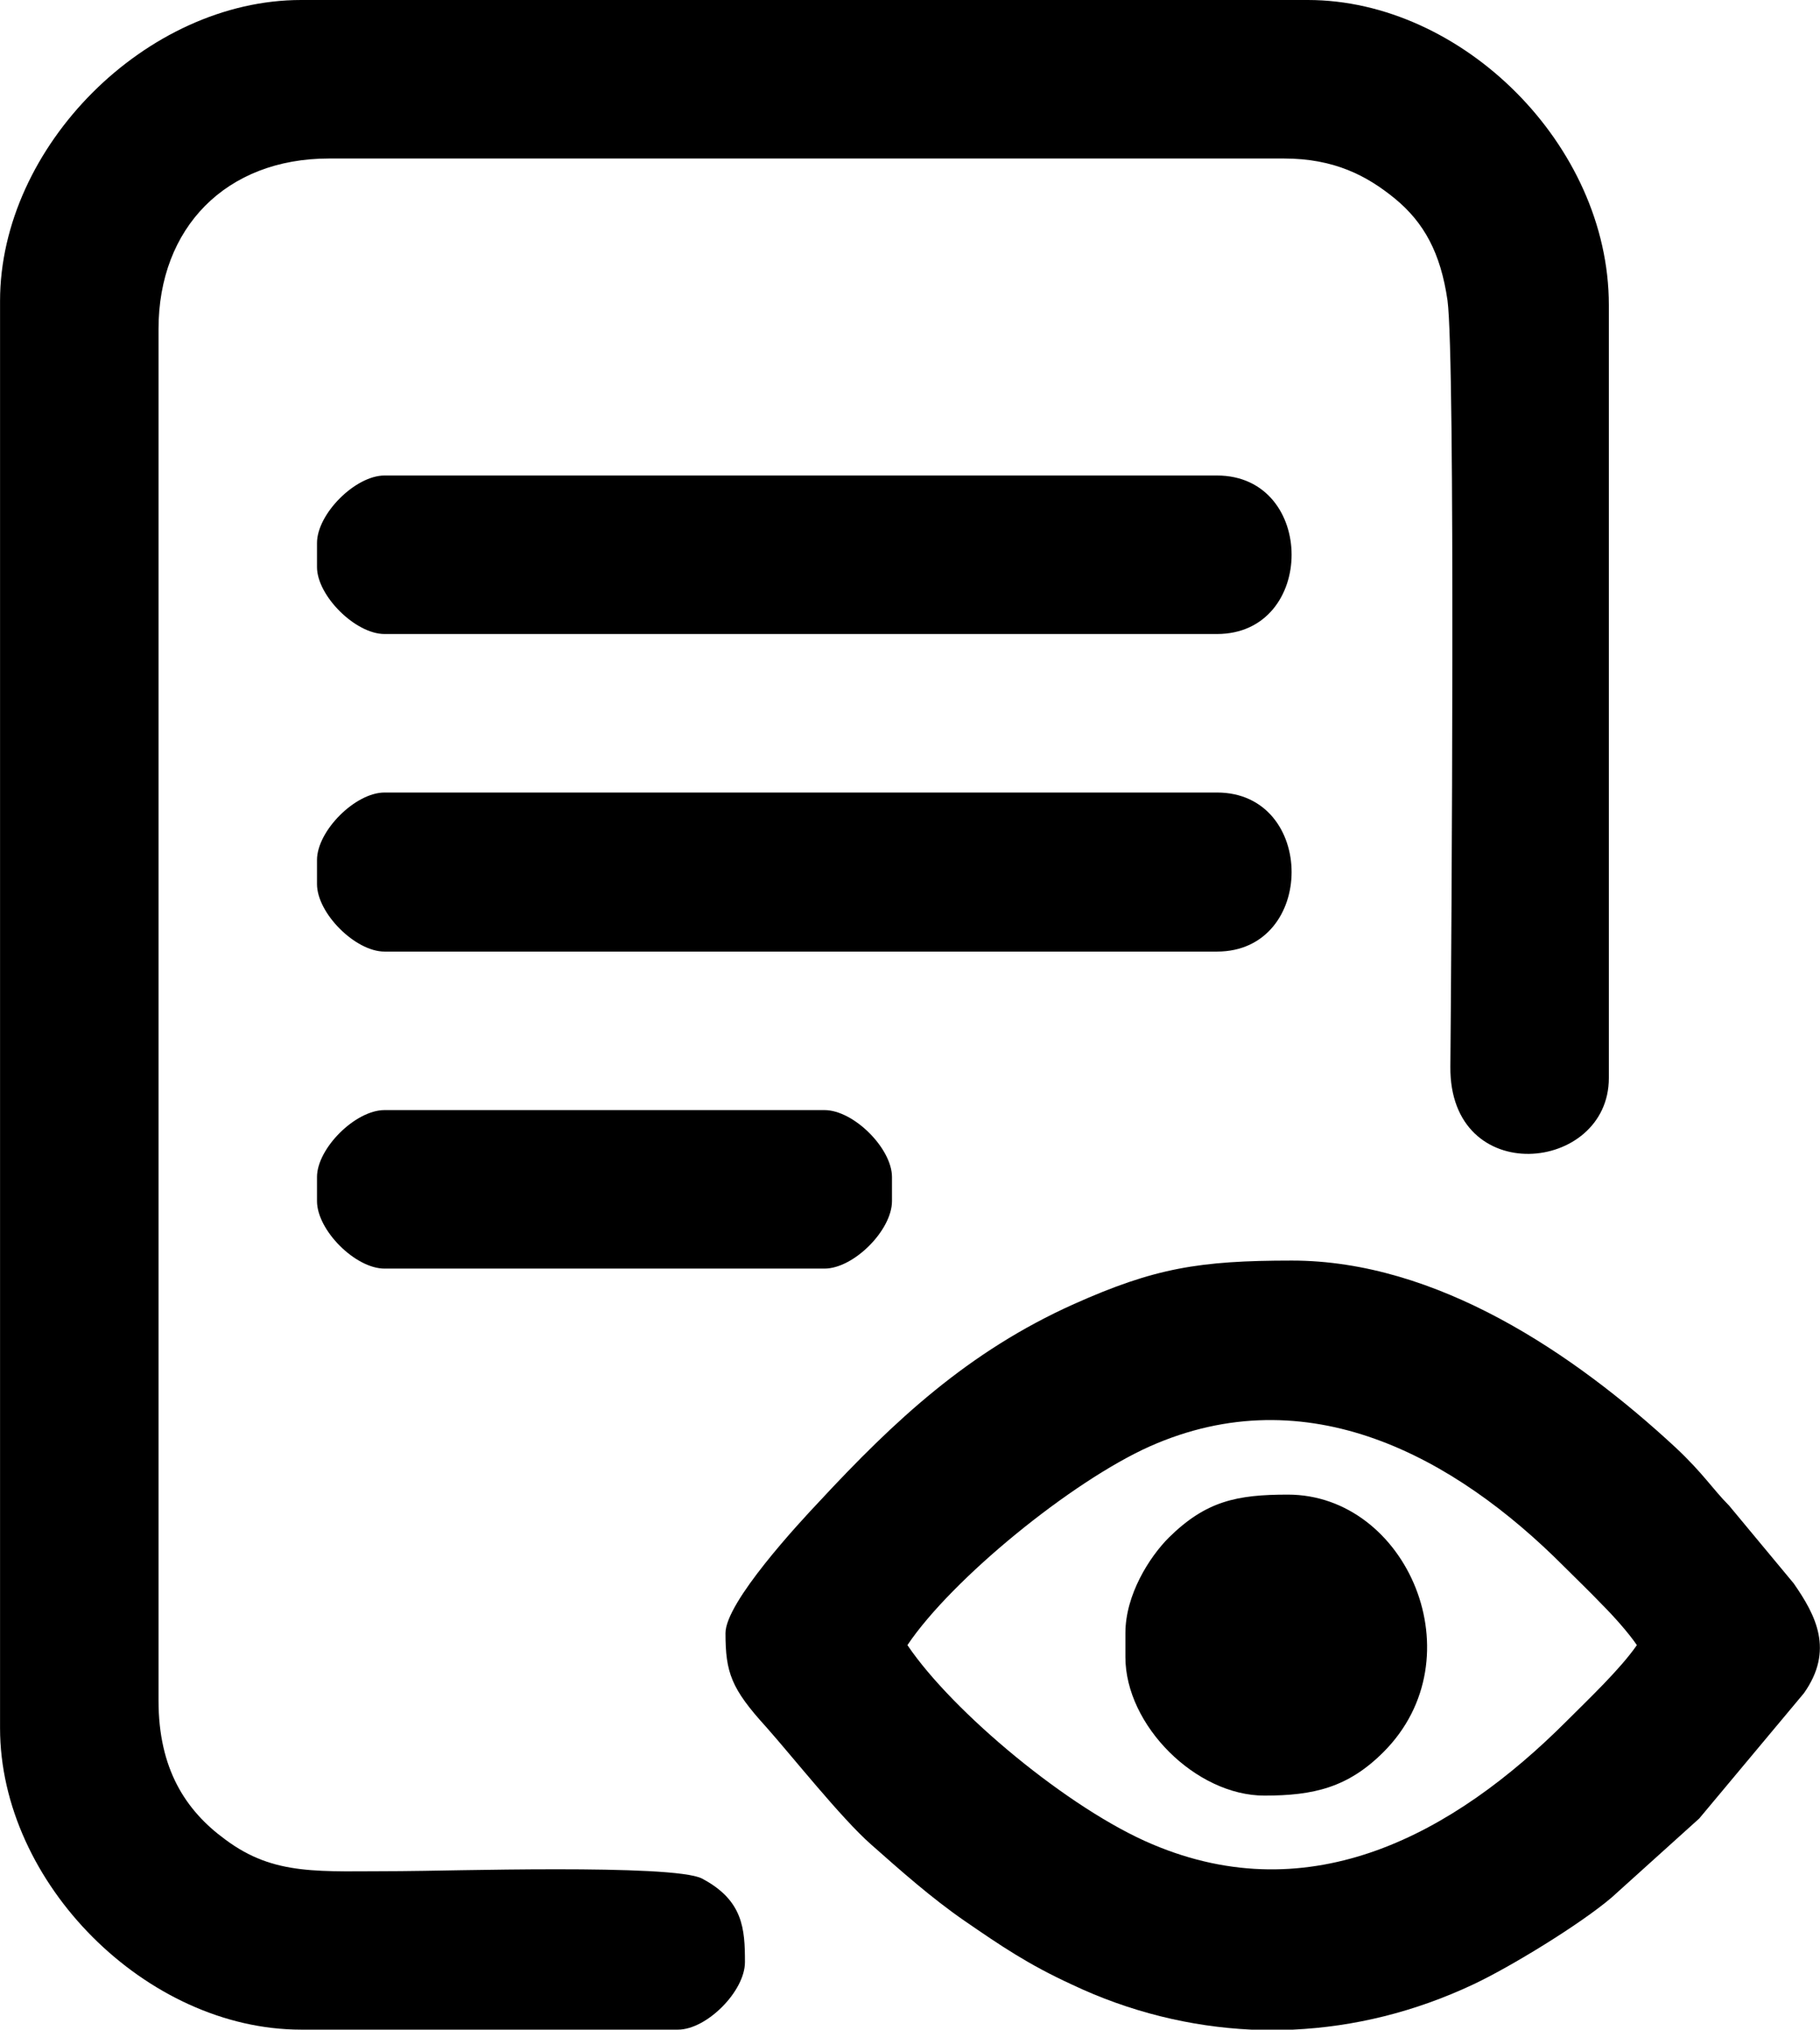 <?xml version="1.0" encoding="UTF-8"?>
<!DOCTYPE svg PUBLIC "-//W3C//DTD SVG 1.1//EN" "http://www.w3.org/Graphics/SVG/1.1/DTD/svg11.dtd">
<!-- Creator: CorelDRAW X7 -->
<svg xmlns="http://www.w3.org/2000/svg" xml:space="preserve" width="5000px" height="5575px" version="1.1" style="shape-rendering:geometricPrecision; text-rendering:geometricPrecision; image-rendering:optimizeQuality; fill-rule:evenodd; clip-rule:evenodd"
viewBox="0 0 3181 3547"
 xmlns:xlink="http://www.w3.org/1999/xlink">
 <defs>
  <style type="text/css">
   <![CDATA[
    .fil0 {fill:black}
   ]]>
  </style>
 </defs>
 <g id="Camada_x0020_1">
  <g id="_1531025697248">
   <path class="fil0" d="M0 526l0 2494c0,271 256,527 526,527l659 0c50,0 117,-67 117,-118 0,-58 -3,-108 -75,-146 -50,-26 -453,-13 -527,-13 -143,0 -220,9 -306,-55 -70,-51 -117,-124 -117,-243l0 -2397c0,-177 118,-298 298,-298l1669 0c88,0 145,30 194,70 51,42 80,95 92,178 14,105 7,1120 5,1339 -2,214 277,186 277,20l0 -1351c0,-280 -257,-533 -526,-533l-1760 0c-270,0 -526,256 -526,526z"/>
   <path class="fil0" d="M1586 2875c78,-116 287,-286 423,-347 276,-123 533,17 725,210 24,24 43,42 66,66 20,20 46,49 61,71 -29,42 -85,95 -123,133 -197,197 -446,333 -724,215 -145,-61 -349,-231 -428,-348zm674 672l-73 0c-106,-5 -213,-31 -314,-79 -76,-35 -123,-67 -187,-111 -58,-40 -112,-88 -164,-134 -52,-46 -136,-152 -183,-205 -61,-67 -71,-95 -71,-164 0,-54 129,-193 164,-230 131,-141 260,-262 445,-345 141,-63 219,-76 381,-76 253,0 493,162 671,327 48,45 65,73 93,101l113 136c39,56 71,117 18,192l-183 219 -153 138c-55,47 -178,122 -242,152 -102,48 -208,74 -315,79z"/>
   <path class="fil0" d="M554 949l0 42c0,50 67,117 118,117l1455 0c174,0 174,-277 0,-277l-1455 0c-51,0 -118,67 -118,118z"/>
   <path class="fil0" d="M554 1503l0 42c0,51 67,118 118,118l1455 0c174,0 174,-278 0,-278l-1455 0c-51,0 -118,67 -118,118z"/>
   <path class="fil0" d="M554 2057l0 42c0,51 67,118 118,118l769 0c51,0 118,-67 118,-118l0 -42c0,-50 -67,-117 -118,-117l-769 0c-51,0 -118,67 -118,117z"/>
   <path class="fil0" d="M1967 2854l0 42c0,119 123,242 243,242 86,0 146,-14 208,-76 165,-165 41,-450 -167,-450 -89,0 -143,11 -208,75 -34,34 -76,100 -76,167z"/>
  </g>
 </g>
</svg>
